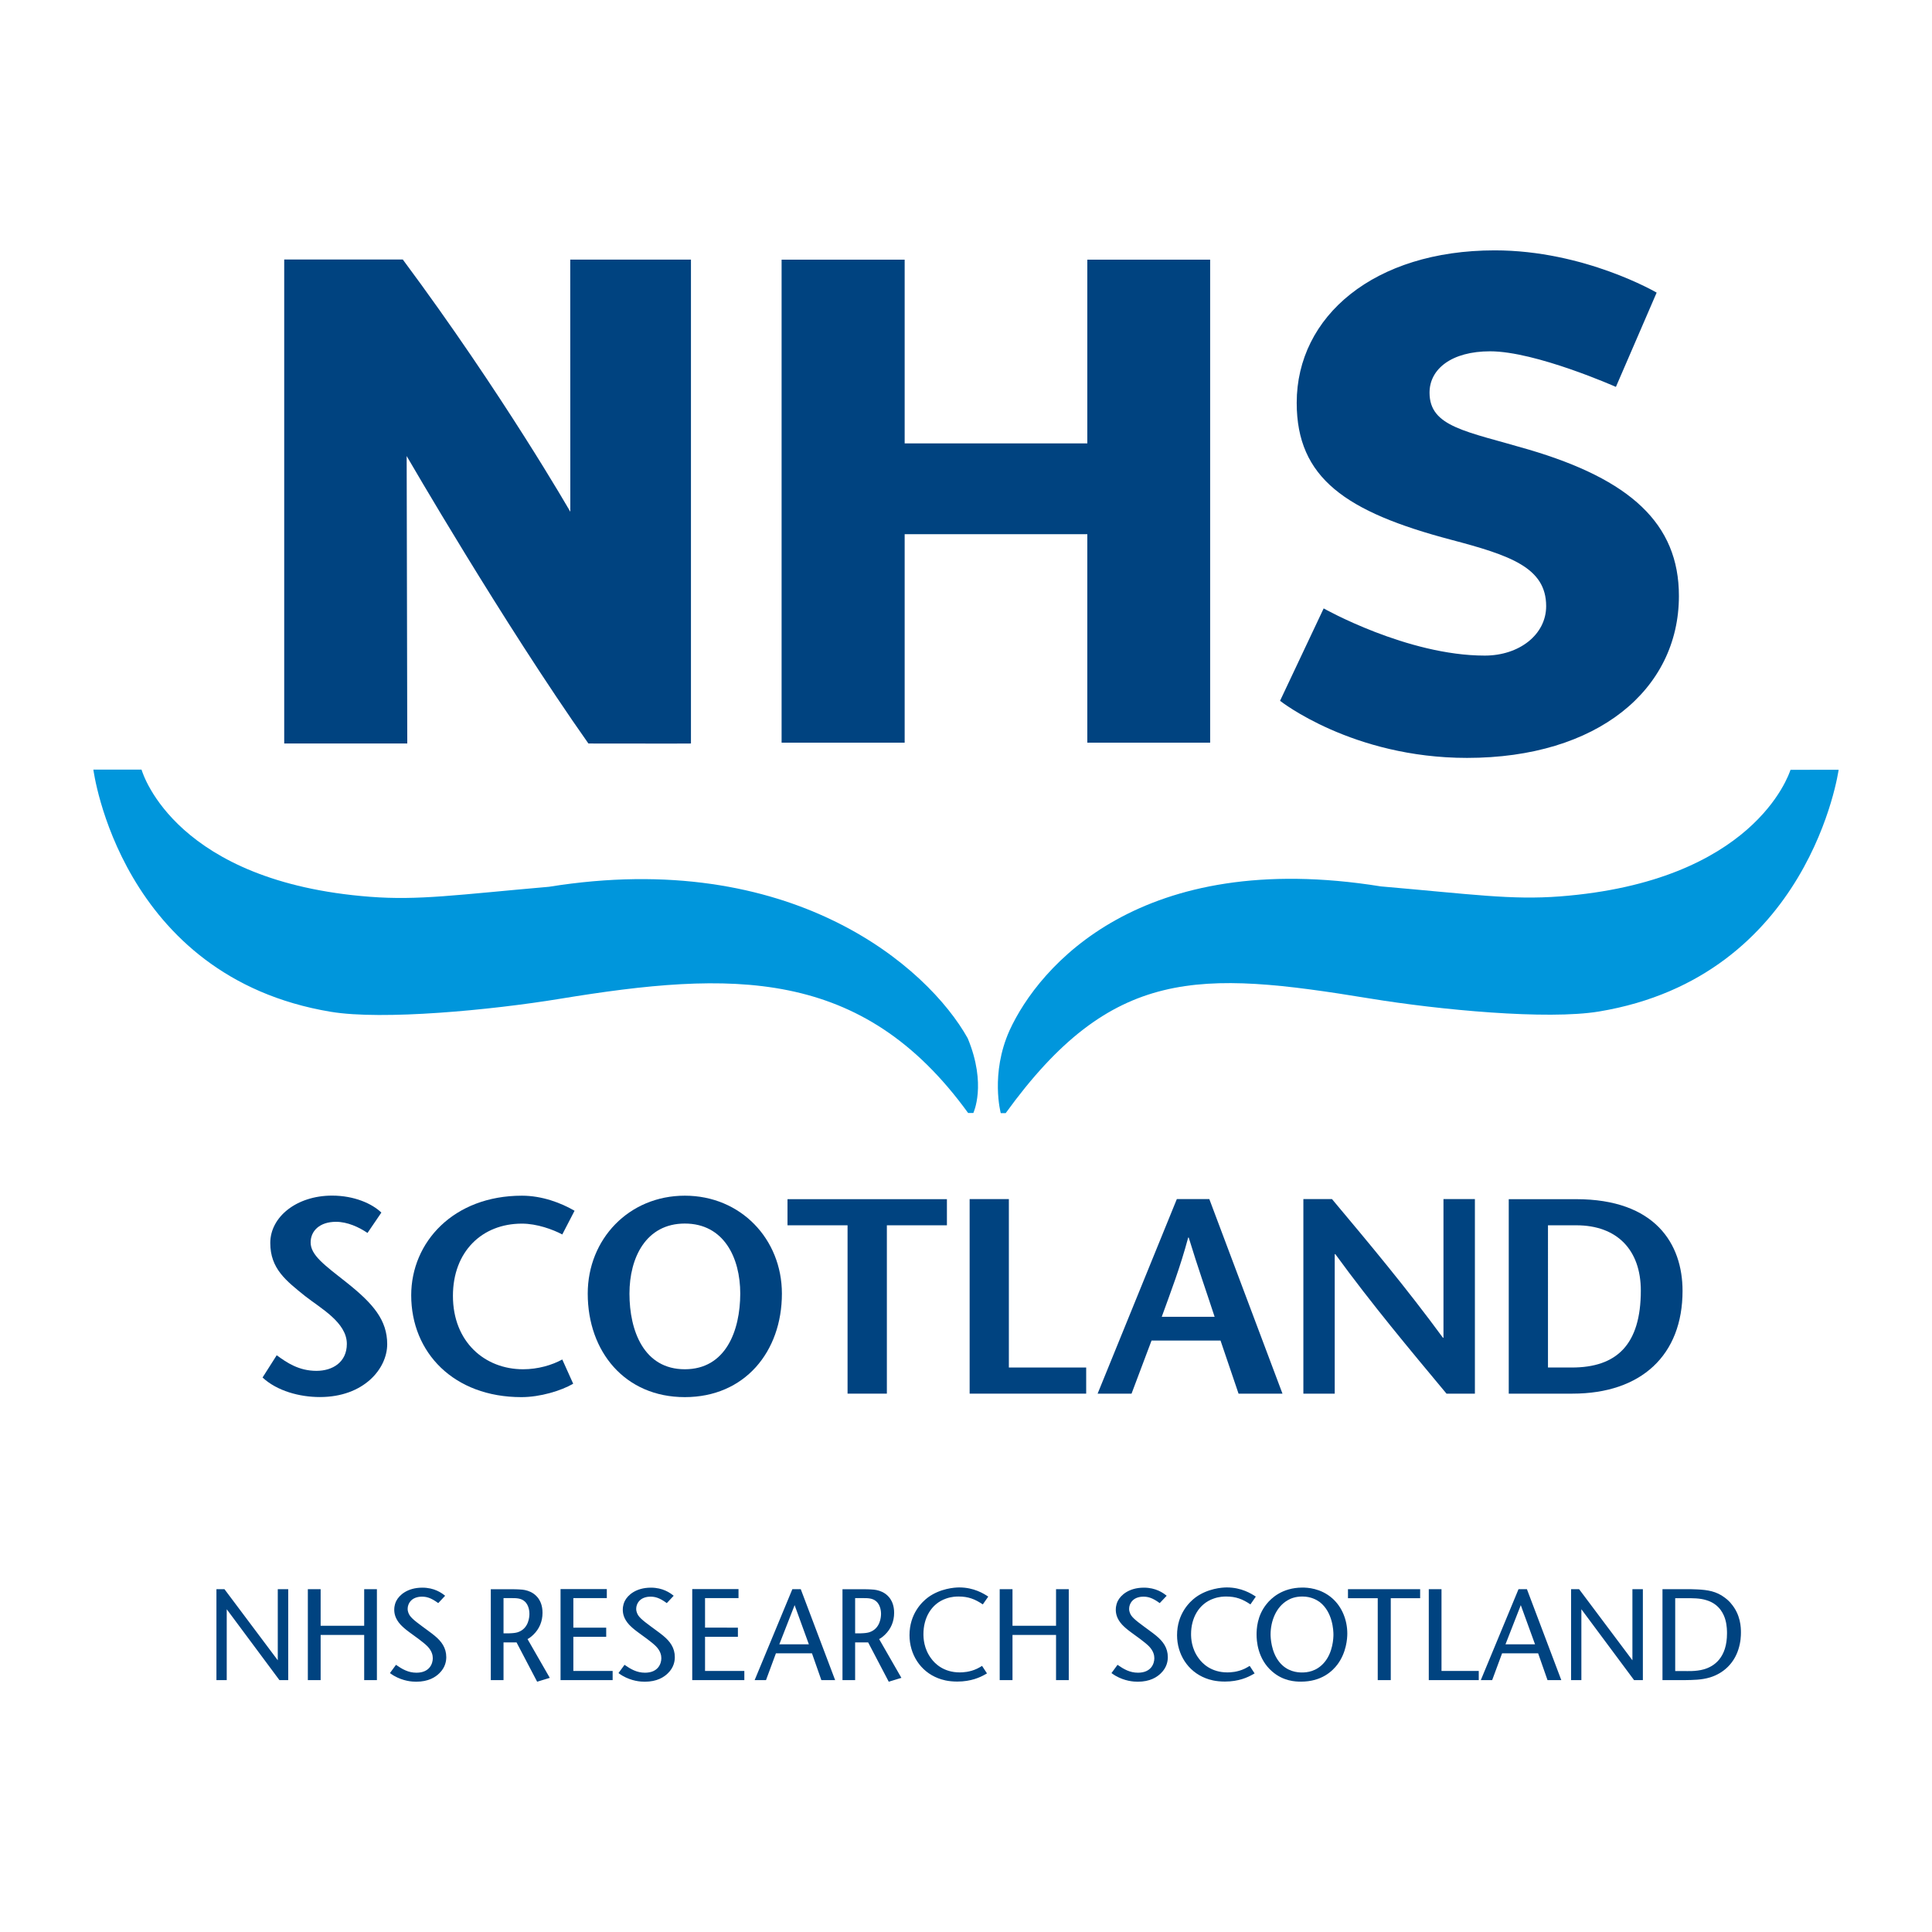 <?xml version="1.0" encoding="utf-8"?>
<!-- Generator: Adobe Illustrator 23.0.6, SVG Export Plug-In . SVG Version: 6.00 Build 0)  -->
<svg version="1.1" id="Layer_1" xmlns="http://www.w3.org/2000/svg" xmlns:xlink="http://www.w3.org/1999/xlink" x="0px" y="0px"
	 viewBox="0 0 255.12 255.12" style="enable-background:new 0 0 255.12 255.12;" xml:space="preserve">
<style type="text/css">
	.st0{fill:#004380;}
	.st1{fill:#0096DC;}
</style>
<g>
	<path class="st0" d="M201.84,59.36c-8.21-2.42-13.07-2.96-13.07-7.51c0-3.14,2.93-5.46,8-5.46c6.03,0,16.61,4.7,16.61,4.7
		l5.38-12.45c0,0-9.51-5.58-21.38-5.58c-15.91,0-26.15,8.68-26.15,20.13c0,9.94,6.49,14.41,20.37,18.08
		c7.81,2.06,12.57,3.67,12.57,8.77c0,3.76-3.55,6.53-8.11,6.53c-10.25,0-21.27-6.23-21.27-6.23l-5.76,12.2c0,0,9.52,7.54,24.69,7.54
		c17.24,0,27.98-9.03,27.98-21.38C221.71,69.12,215.23,63.3,201.84,59.36"/>
	<path class="st0" d="M53.19,34.27c-7.75,0-15.66,0-15.66,0v63.91h16.25L53.7,60.22c0,0,12.7,21.94,24,37.96
		c10.97,0.03,13.54,0,13.54,0v-63.9H75.3l0.01,33.3C75.31,67.58,66.4,52.04,53.19,34.27"/>
</g>
<polygon class="st0" points="143.58,98.07 143.58,70.54 119.46,70.54 119.46,98.07 103.21,98.07 103.21,34.29 119.46,34.29 
	119.46,58.55 143.58,58.55 143.58,34.29 159.8,34.29 159.8,98.07 "/>
<g>
	<path class="st1" d="M127.79,137.11c-5.29-9.47-23.3-25.16-55.3-20.01c-12.15,1.06-17.2,1.82-23.64,1.32
		c-25.47-1.96-29.92-16.02-30.16-16.79h-6.36c0,0,3.5,27.36,31.37,31.98c6.83,1.13,21.05-0.21,30.25-1.72
		c22.58-3.7,39.87-4.29,53.89,15.08h0.69C128.51,146.98,130.34,143.27,127.79,137.11"/>
	<path class="st1" d="M236.44,101.64c-0.25,0.77-4.96,14.77-30.44,16.73c-6.44,0.49-11.49-0.27-23.65-1.32
		c-31.72-5.11-45.16,10.53-49.05,19.04c-2.55,5.71-1.15,10.9-1.15,10.9h0.65c14.01-19.37,25.51-18.84,48.09-15.14
		c9.2,1.51,23.42,2.85,30.25,1.72c27.87-4.62,31.65-31.92,31.65-31.92H236.44z"/>
	<path class="st0" d="M48.53,162.81c-1.14-0.77-2.65-1.47-4.16-1.47c-2.17,0-3.35,1.21-3.35,2.72c0,1.69,1.81,2.98,4.83,5.36
		c3.45,2.75,5.28,4.92,5.28,8.08c0,3.23-3.08,6.98-8.89,6.98c-2.69,0-5.67-0.81-7.57-2.58l1.87-2.94c1.36,1,2.94,2.06,5.25,2.06
		c2.13,0,4.01-1.14,4.01-3.56c0-2.83-3.46-4.7-5.52-6.32c-2.5-2.02-4.59-3.6-4.59-7.01c0-3.45,3.49-6.25,8.16-6.25
		c2.95,0,5.29,1.07,6.51,2.24L48.53,162.81z"/>
	<path class="st0" d="M74.25,163.01c-1.25-0.66-3.34-1.43-5.33-1.43c-5.29,0-9.11,3.71-9.11,9.54c0,6.09,4.22,9.69,9.26,9.69
		c1.98,0,3.82-0.55,5.18-1.29l1.44,3.2c-1.58,0.92-4.34,1.77-6.84,1.77c-8.93,0-14.55-5.88-14.55-13.45
		c0-7.01,5.58-13.15,14.62-13.15c2.68,0,5.18,0.96,6.95,1.99L74.25,163.01z"/>
	<path class="st0" d="M90.43,184.49c7.9,0,12.82-5.99,12.82-13.67c0-7.19-5.43-12.93-12.82-12.93c-7.39,0-12.82,5.74-12.82,12.93
		C77.61,178.49,82.53,184.49,90.43,184.49 M90.43,180.81c-5.4,0-7.31-5.06-7.31-9.99c0-4.73,2.17-9.25,7.31-9.25
		c5.15,0,7.32,4.51,7.32,9.25C97.74,175.74,95.83,180.81,90.43,180.81"/>
</g>
<polygon class="st0" points="111.92,184.03 111.92,161.8 103.99,161.8 103.99,158.35 125.04,158.35 125.04,161.8 117.11,161.8 
	117.11,184.03 "/>
<polygon class="st0" points="128.04,158.34 133.22,158.34 133.22,180.58 143.43,180.58 143.43,184.03 128.04,184.03 "/>
<g>
	<path class="st0" d="M155.4,158.34l-10.46,25.69h4.48l2.64-7.01h9.11l2.38,7.01h5.8l-9.66-25.69H155.4z M153.41,173.88
		c1.22-3.38,2.43-6.5,3.49-10.46h0.07c1.21,3.97,2.32,7.09,3.42,10.46H153.41z"/>
	<path class="st0" d="M194.75,184.03h-3.74c-4.92-5.91-9.84-11.78-14.68-18.42h-0.08v18.42h-4.14v-25.69h3.78
		c4.92,5.87,9.8,11.7,14.65,18.31h0.07v-18.31h4.15V184.03z"/>
	<path class="st0" d="M199.23,158.35v25.68h8.41c9.11,0,14.54-5.1,14.54-13.57c0-6.2-3.6-12.11-14.06-12.11H199.23z M204.41,161.8
		h3.74c5.43,0,8.52,3.3,8.52,8.62c0,7.15-3.19,10.16-9.11,10.16h-3.15V161.8z"/>
	<path class="st0" d="M221.21,220.65v-9.61h1.33c0.9,0,1.92-0.02,2.81,0.27c1.79,0.54,2.33,1.99,2.5,2.64
		c0.2,0.73,0.2,1.48,0.2,1.74c0,3.21-1.7,4.37-3.08,4.75c-1,0.29-2.28,0.22-2.53,0.22H221.21z M219.53,221.86h2.91
		c1.16-0.02,2.25-0.02,3.37-0.36c1.82-0.56,3.17-1.89,3.74-3.69c0.32-0.97,0.34-1.85,0.34-2.23c0-0.68-0.03-2.36-1.31-3.84
		c-0.1-0.14-0.42-0.48-0.82-0.77c-1.12-0.85-2.26-1.02-3.64-1.09c-0.51-0.03-1.04-0.03-1.56-0.03h-3.03V221.86z M207.46,221.86h1.36
		v-9.36l6.96,9.36h1.16v-12.01h-1.38v9.39l-7.04-9.39h-1.06V221.86z M202.7,217.13h-3.9l2.02-5.17L202.7,217.13z M203.11,218.32
		l1.24,3.54h1.82l-4.54-12.01h-1.11l-4.98,12.01h1.5l1.31-3.54H203.11z M188.67,221.86h6.6v-1.21h-4.92v-10.8h-1.68V221.86z
		 M181.93,221.86h1.72v-10.82h3.88v-1.19H178v1.19h3.93V221.86z M176.08,215.85c0,0.46-0.07,2.3-1.16,3.62
		c-1.06,1.29-2.38,1.38-2.99,1.38c-0.59,0-1.97-0.09-3.01-1.4c-1.06-1.33-1.14-3.18-1.14-3.62c0-1.72,0.7-3.64,2.28-4.53
		c0.32-0.19,0.95-0.48,1.91-0.48c1.17,0,1.92,0.46,2.3,0.73C175.99,212.88,176.08,215.33,176.08,215.85 M171.92,209.64
		c-2.59,0.02-4.05,1.39-4.66,2.16c-1.28,1.57-1.33,3.35-1.33,4.05c0,0.78,0.12,3.2,2.06,4.87c1.48,1.29,3.08,1.34,3.81,1.34
		c2.72,0,4.15-1.39,4.82-2.28c1.17-1.58,1.29-3.4,1.29-4.07c0-1.73-0.66-3.49-1.99-4.66C174.39,209.71,172.62,209.63,171.92,209.64
		 M165.83,210.83c-0.6-0.39-1.89-1.21-3.83-1.21c-0.63,0-2.52,0.14-4.12,1.31c-0.82,0.61-2.45,2.19-2.45,5
		c0,2.5,1.41,4.77,3.78,5.68c0.49,0.19,1.28,0.44,2.54,0.44c1.82,0,3.01-0.56,3.66-0.93c0.1-0.05,0.17-0.1,0.26-0.15l-0.65-0.99
		c-0.21,0.12-0.44,0.27-0.66,0.37c-0.97,0.46-1.91,0.49-2.28,0.49c-2.14,0-3.3-1.17-3.78-1.84c-0.97-1.29-1.02-2.67-1.02-3.23
		c0-2.04,0.97-3.98,2.99-4.68c0.73-0.26,1.36-0.27,1.65-0.27c1.28,0,2.16,0.34,3.2,1.04L165.83,210.83z M154.06,210.72
		c-0.48-0.39-1.43-1.07-3.01-1.07c-1.99,0-3.06,1-3.44,1.75c-0.09,0.17-0.27,0.59-0.27,1.16c0,0.46,0.1,1.17,0.83,1.97
		c0.26,0.27,0.56,0.56,1.19,1.02c0.63,0.46,1.8,1.28,2.36,1.84c0.61,0.63,0.71,1.21,0.71,1.58c0,0.7-0.41,1.91-2.16,1.91
		c-1.07,0-1.87-0.46-2.7-1.04l-0.8,1.09c0.17,0.12,0.34,0.24,0.51,0.34c1.26,0.73,2.42,0.8,2.96,0.8c1.63,0,2.54-0.61,3.05-1.11
		c0.83-0.8,0.92-1.68,0.92-2.14c0-1.22-0.63-2.08-1.53-2.82c-0.27-0.22-0.54-0.43-0.82-0.63c-1.24-0.92-2.11-1.51-2.49-2.06
		c-0.08-0.14-0.27-0.43-0.27-0.87c0-0.36,0.14-0.73,0.37-1c0.49-0.58,1.29-0.6,1.51-0.6c0.58,0,1.17,0.12,2.16,0.85L154.06,210.72z
		 M132.01,221.86h1.69v-5.97h5.75v5.97h1.68v-12.01h-1.68v4.83h-5.75v-4.83h-1.69V221.86z M130.5,210.83
		c-0.6-0.39-1.89-1.21-3.83-1.21c-0.63,0-2.52,0.14-4.12,1.31c-0.82,0.61-2.45,2.19-2.45,5c0,2.5,1.41,4.77,3.78,5.68
		c0.49,0.19,1.28,0.44,2.53,0.44c1.82,0,3.01-0.56,3.66-0.93c0.1-0.05,0.17-0.1,0.26-0.15l-0.65-0.99c-0.2,0.12-0.44,0.27-0.66,0.37
		c-0.97,0.46-1.91,0.49-2.28,0.49c-2.14,0-3.3-1.17-3.78-1.84c-0.97-1.29-1.02-2.67-1.02-3.23c0-2.04,0.97-3.98,2.99-4.68
		c0.73-0.26,1.36-0.27,1.65-0.27c1.28,0,2.16,0.34,3.2,1.04L130.5,210.83z M112.92,215.68v-4.65h1.07c0.59,0,1.24,0,1.72,0.43
		c0.61,0.53,0.63,1.46,0.63,1.63c0,0.39-0.07,1.97-1.55,2.45c-0.27,0.08-0.55,0.12-1.12,0.14H112.92z M111.24,221.86h1.68v-4.98
		h1.72l2.72,5.19l1.67-0.51l-2.94-5.12c0.19-0.1,0.43-0.25,0.77-0.58c0.8-0.77,1.21-1.77,1.21-2.89c0-0.95-0.29-1.51-0.51-1.85
		c-0.83-1.19-2.16-1.22-2.62-1.24c-0.29-0.02-0.58-0.02-0.88-0.02h-2.81V221.86z M106.81,217.13h-3.9l2.02-5.17L106.81,217.13z
		 M107.22,218.32l1.24,3.54h1.82l-4.54-12.01h-1.11l-4.98,12.01h1.5l1.31-3.54H107.22z M91.42,221.86h6.87v-1.21H93.1v-4.51h4.34
		v-1.21H93.1v-3.9h4.42v-1.19h-6.11V221.86z M88.96,210.72c-0.48-0.39-1.43-1.07-3.01-1.07c-1.99,0-3.06,1-3.44,1.75
		c-0.09,0.17-0.27,0.59-0.27,1.16c0,0.46,0.1,1.17,0.83,1.97c0.26,0.27,0.56,0.56,1.19,1.02c0.63,0.46,1.8,1.28,2.36,1.84
		c0.61,0.63,0.71,1.21,0.71,1.58c0,0.7-0.41,1.91-2.16,1.91c-1.07,0-1.87-0.46-2.7-1.04l-0.8,1.09c0.17,0.12,0.34,0.24,0.51,0.34
		c1.26,0.73,2.42,0.8,2.96,0.8c1.63,0,2.54-0.61,3.05-1.11c0.83-0.8,0.92-1.68,0.92-2.14c0-1.22-0.63-2.08-1.53-2.82
		c-0.27-0.22-0.54-0.43-0.82-0.63c-1.24-0.92-2.11-1.51-2.48-2.06c-0.08-0.14-0.27-0.43-0.27-0.87c0-0.36,0.14-0.73,0.37-1
		c0.49-0.58,1.29-0.6,1.51-0.6c0.58,0,1.17,0.12,2.16,0.85L88.96,210.72z M74.03,221.86h6.87v-1.21h-5.19v-4.51h4.34v-1.21h-4.34
		v-3.9h4.42v-1.19h-6.11V221.86z M66.49,215.68v-4.65h1.07c0.6,0,1.24,0,1.72,0.43c0.61,0.53,0.63,1.46,0.63,1.63
		c0,0.39-0.07,1.97-1.55,2.45c-0.27,0.08-0.54,0.12-1.12,0.14H66.49z M64.81,221.86h1.68v-4.98h1.72l2.72,5.19l1.67-0.51l-2.94-5.12
		c0.19-0.1,0.43-0.25,0.77-0.58c0.8-0.77,1.21-1.77,1.21-2.89c0-0.95-0.29-1.51-0.51-1.85c-0.83-1.19-2.16-1.22-2.62-1.24
		c-0.29-0.02-0.58-0.02-0.89-0.02h-2.81V221.86z M58.78,210.72c-0.48-0.39-1.43-1.07-3.01-1.07c-1.99,0-3.06,1-3.44,1.75
		c-0.09,0.17-0.27,0.59-0.27,1.16c0,0.46,0.1,1.17,0.83,1.97c0.26,0.27,0.56,0.56,1.19,1.02c0.63,0.46,1.8,1.28,2.36,1.84
		c0.61,0.63,0.71,1.21,0.71,1.58c0,0.7-0.41,1.91-2.16,1.91c-1.07,0-1.87-0.46-2.7-1.04l-0.8,1.09c0.17,0.12,0.34,0.24,0.51,0.34
		c1.26,0.73,2.42,0.8,2.96,0.8c1.63,0,2.54-0.61,3.05-1.11c0.83-0.8,0.92-1.68,0.92-2.14c0-1.22-0.63-2.08-1.53-2.82
		c-0.27-0.22-0.54-0.43-0.82-0.63c-1.24-0.92-2.11-1.51-2.48-2.06c-0.08-0.14-0.27-0.43-0.27-0.87c0-0.36,0.14-0.73,0.37-1
		c0.49-0.58,1.29-0.6,1.51-0.6c0.58,0,1.17,0.12,2.16,0.85L58.78,210.72z M40.65,221.86h1.69v-5.97h5.75v5.97h1.68v-12.01h-1.68
		v4.83h-5.75v-4.83h-1.69V221.86z M28.58,221.86h1.36v-9.36l6.96,9.36h1.16v-12.01h-1.38v9.39l-7.04-9.39h-1.06V221.86z"/>
</g>
</svg>
